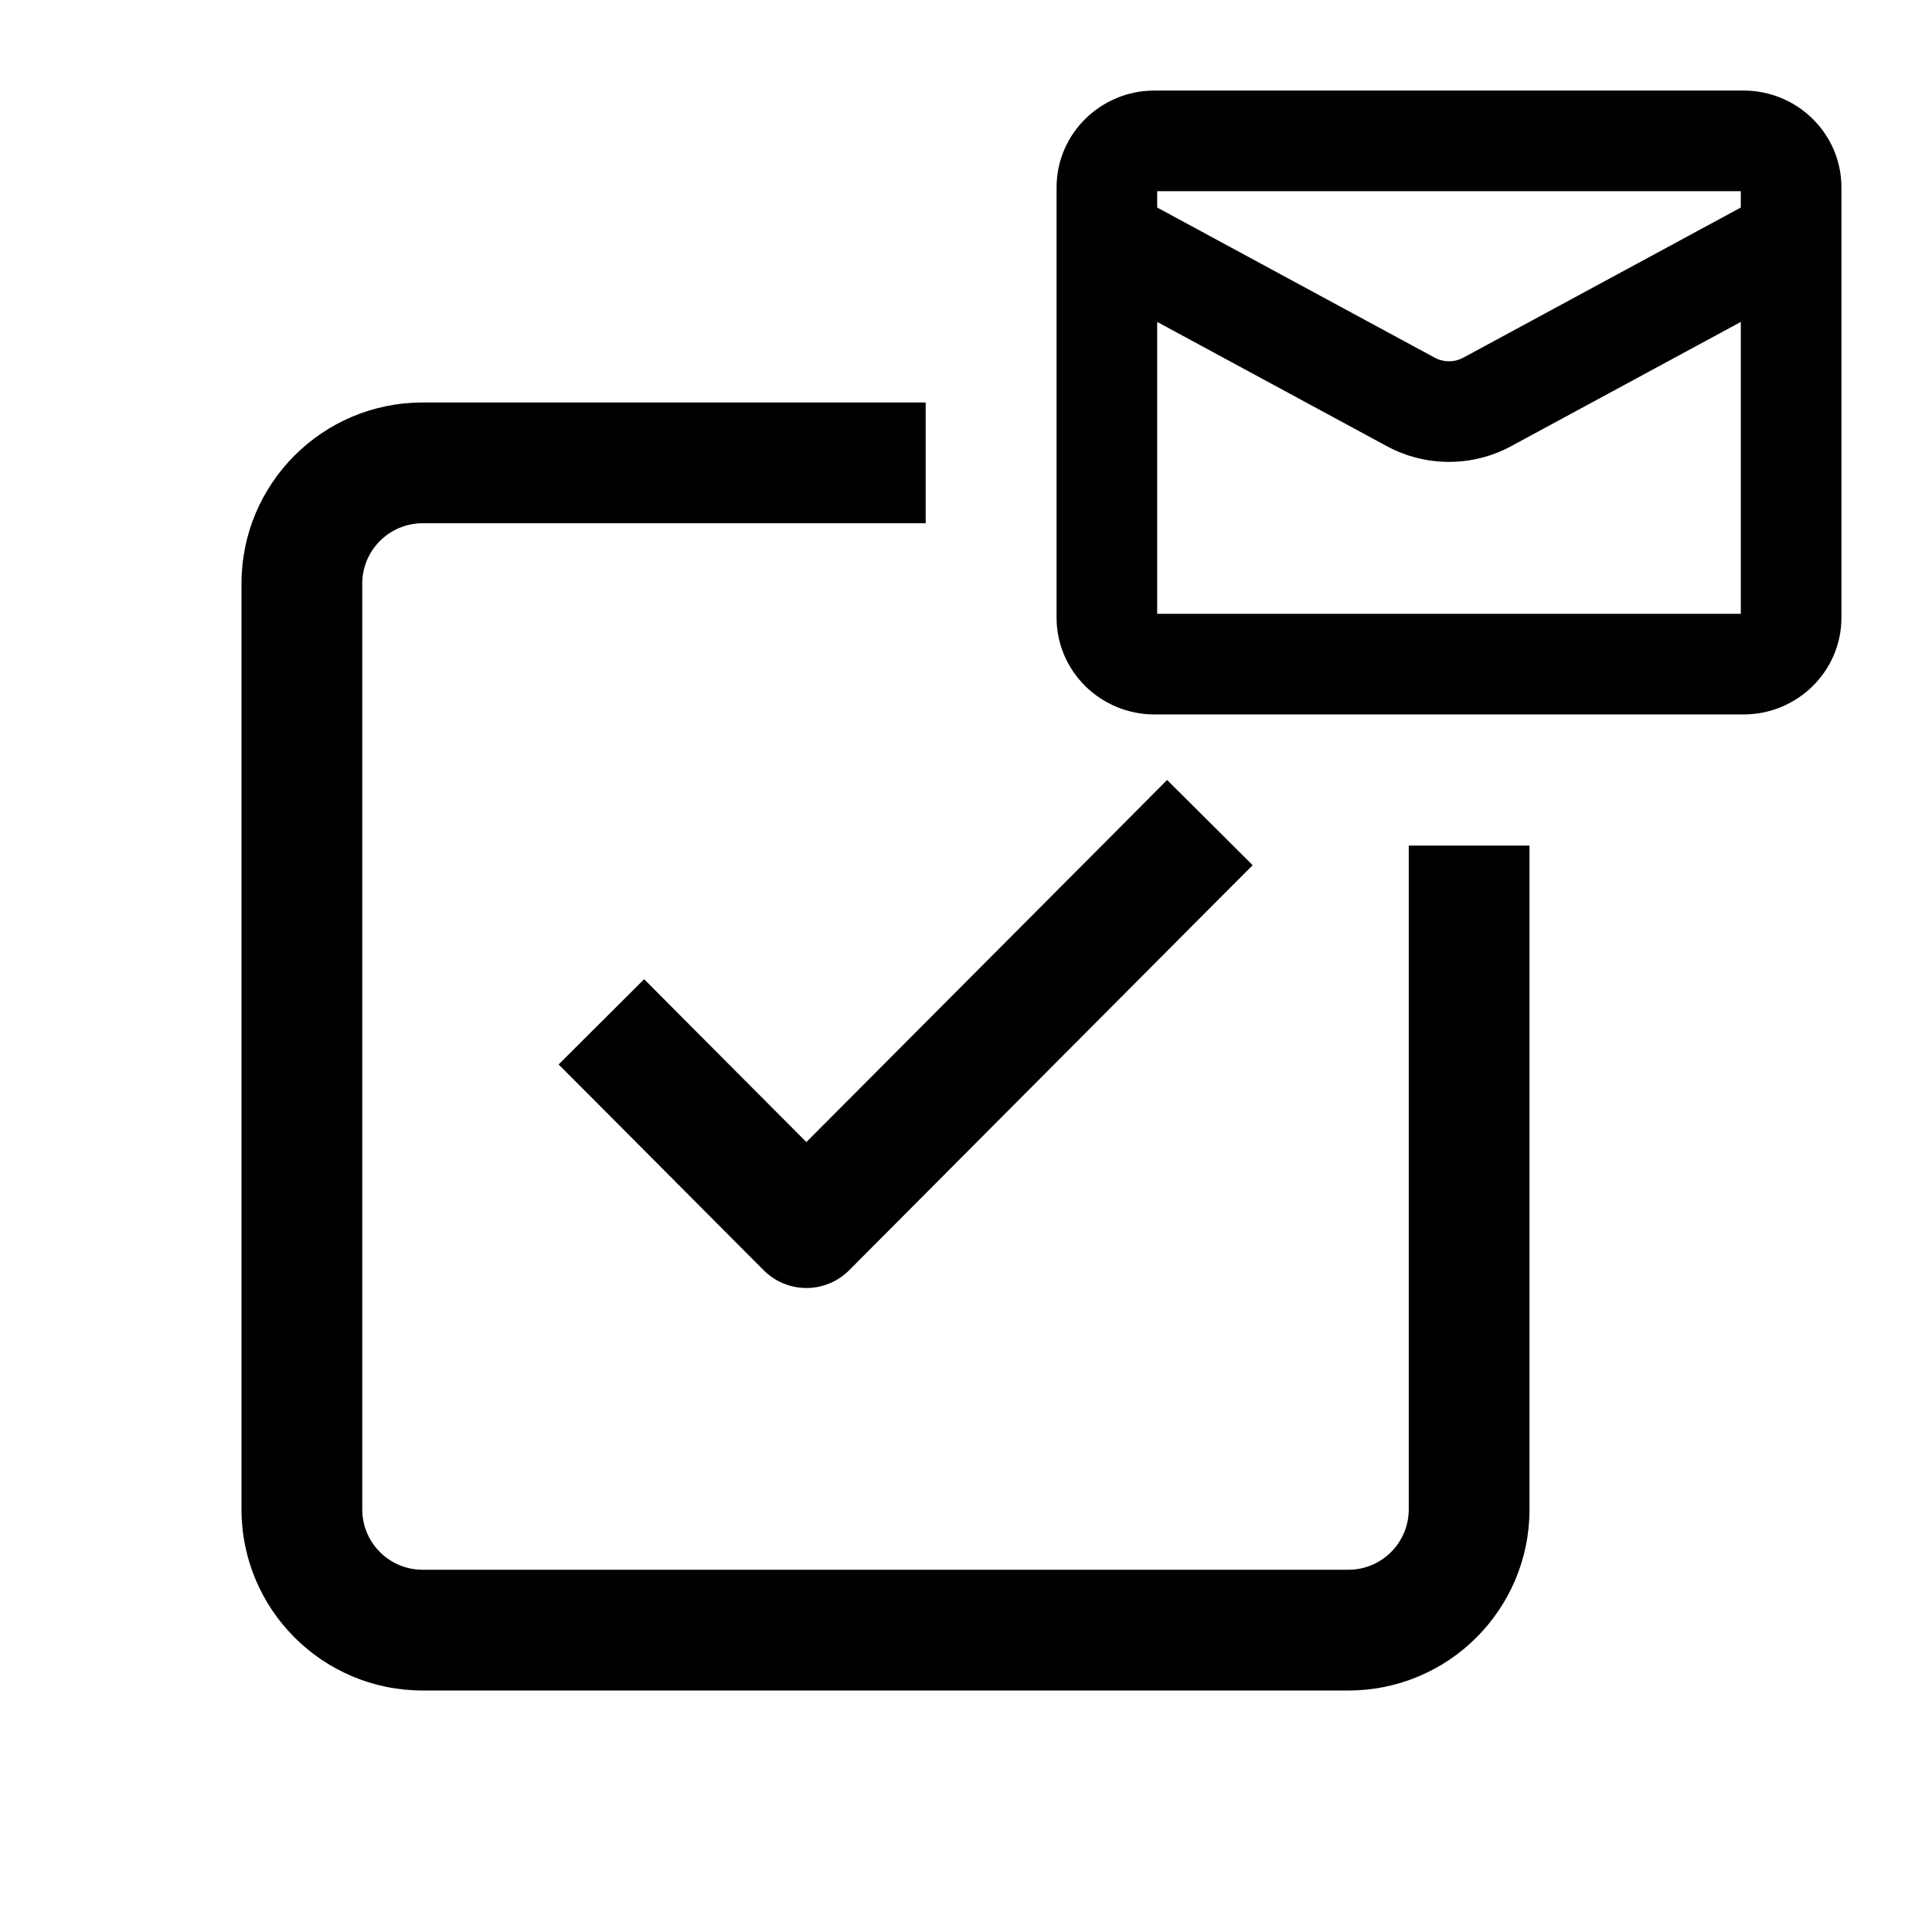 <svg width="24" height="24" viewBox="0 0 24 24" fill="none" xmlns="http://www.w3.org/2000/svg">
<path fill-rule="evenodd" clip-rule="evenodd" d="M13.125 2.33C13.125 1.655 13.679 1.125 14.34 1.125H21.66C22.321 1.125 22.875 1.655 22.875 2.33V2.937C22.875 2.945 22.875 2.954 22.875 2.962V7.67C22.875 8.345 22.321 8.875 21.66 8.875H14.34C13.679 8.875 13.125 8.345 13.125 7.67V2.962C13.125 2.954 13.125 2.945 13.125 2.937V2.33ZM14.375 3.999V7.625H21.625V3.999L18.773 5.542C18.291 5.803 17.709 5.803 17.227 5.542L14.375 3.999ZM21.625 2.578L18.178 4.443C18.067 4.503 17.933 4.503 17.822 4.443L14.375 2.578V2.375H21.625V2.578ZM15.561 10.748L15.031 11.279L10.549 15.779C10.408 15.921 10.217 16 10.017 16C9.818 16 9.627 15.921 9.486 15.779L7.469 13.754L6.939 13.223L8.002 12.164L8.531 12.696L10.017 14.187L13.969 10.221L14.498 9.689L15.561 10.748ZM4.5 7.25C4.5 6.836 4.836 6.5 5.25 6.5H10.749H11.499V5H10.749H5.25C4.007 5 3 6.007 3 7.25V18.75C3 19.993 4.007 21 5.25 21H16.75C17.993 21 19 19.993 19 18.75V11.254V10.504H17.5V11.254V18.75C17.5 19.164 17.164 19.5 16.75 19.5H5.25C4.836 19.5 4.5 19.164 4.5 18.75V7.25Z" fill="currentColor"/>
</svg>
